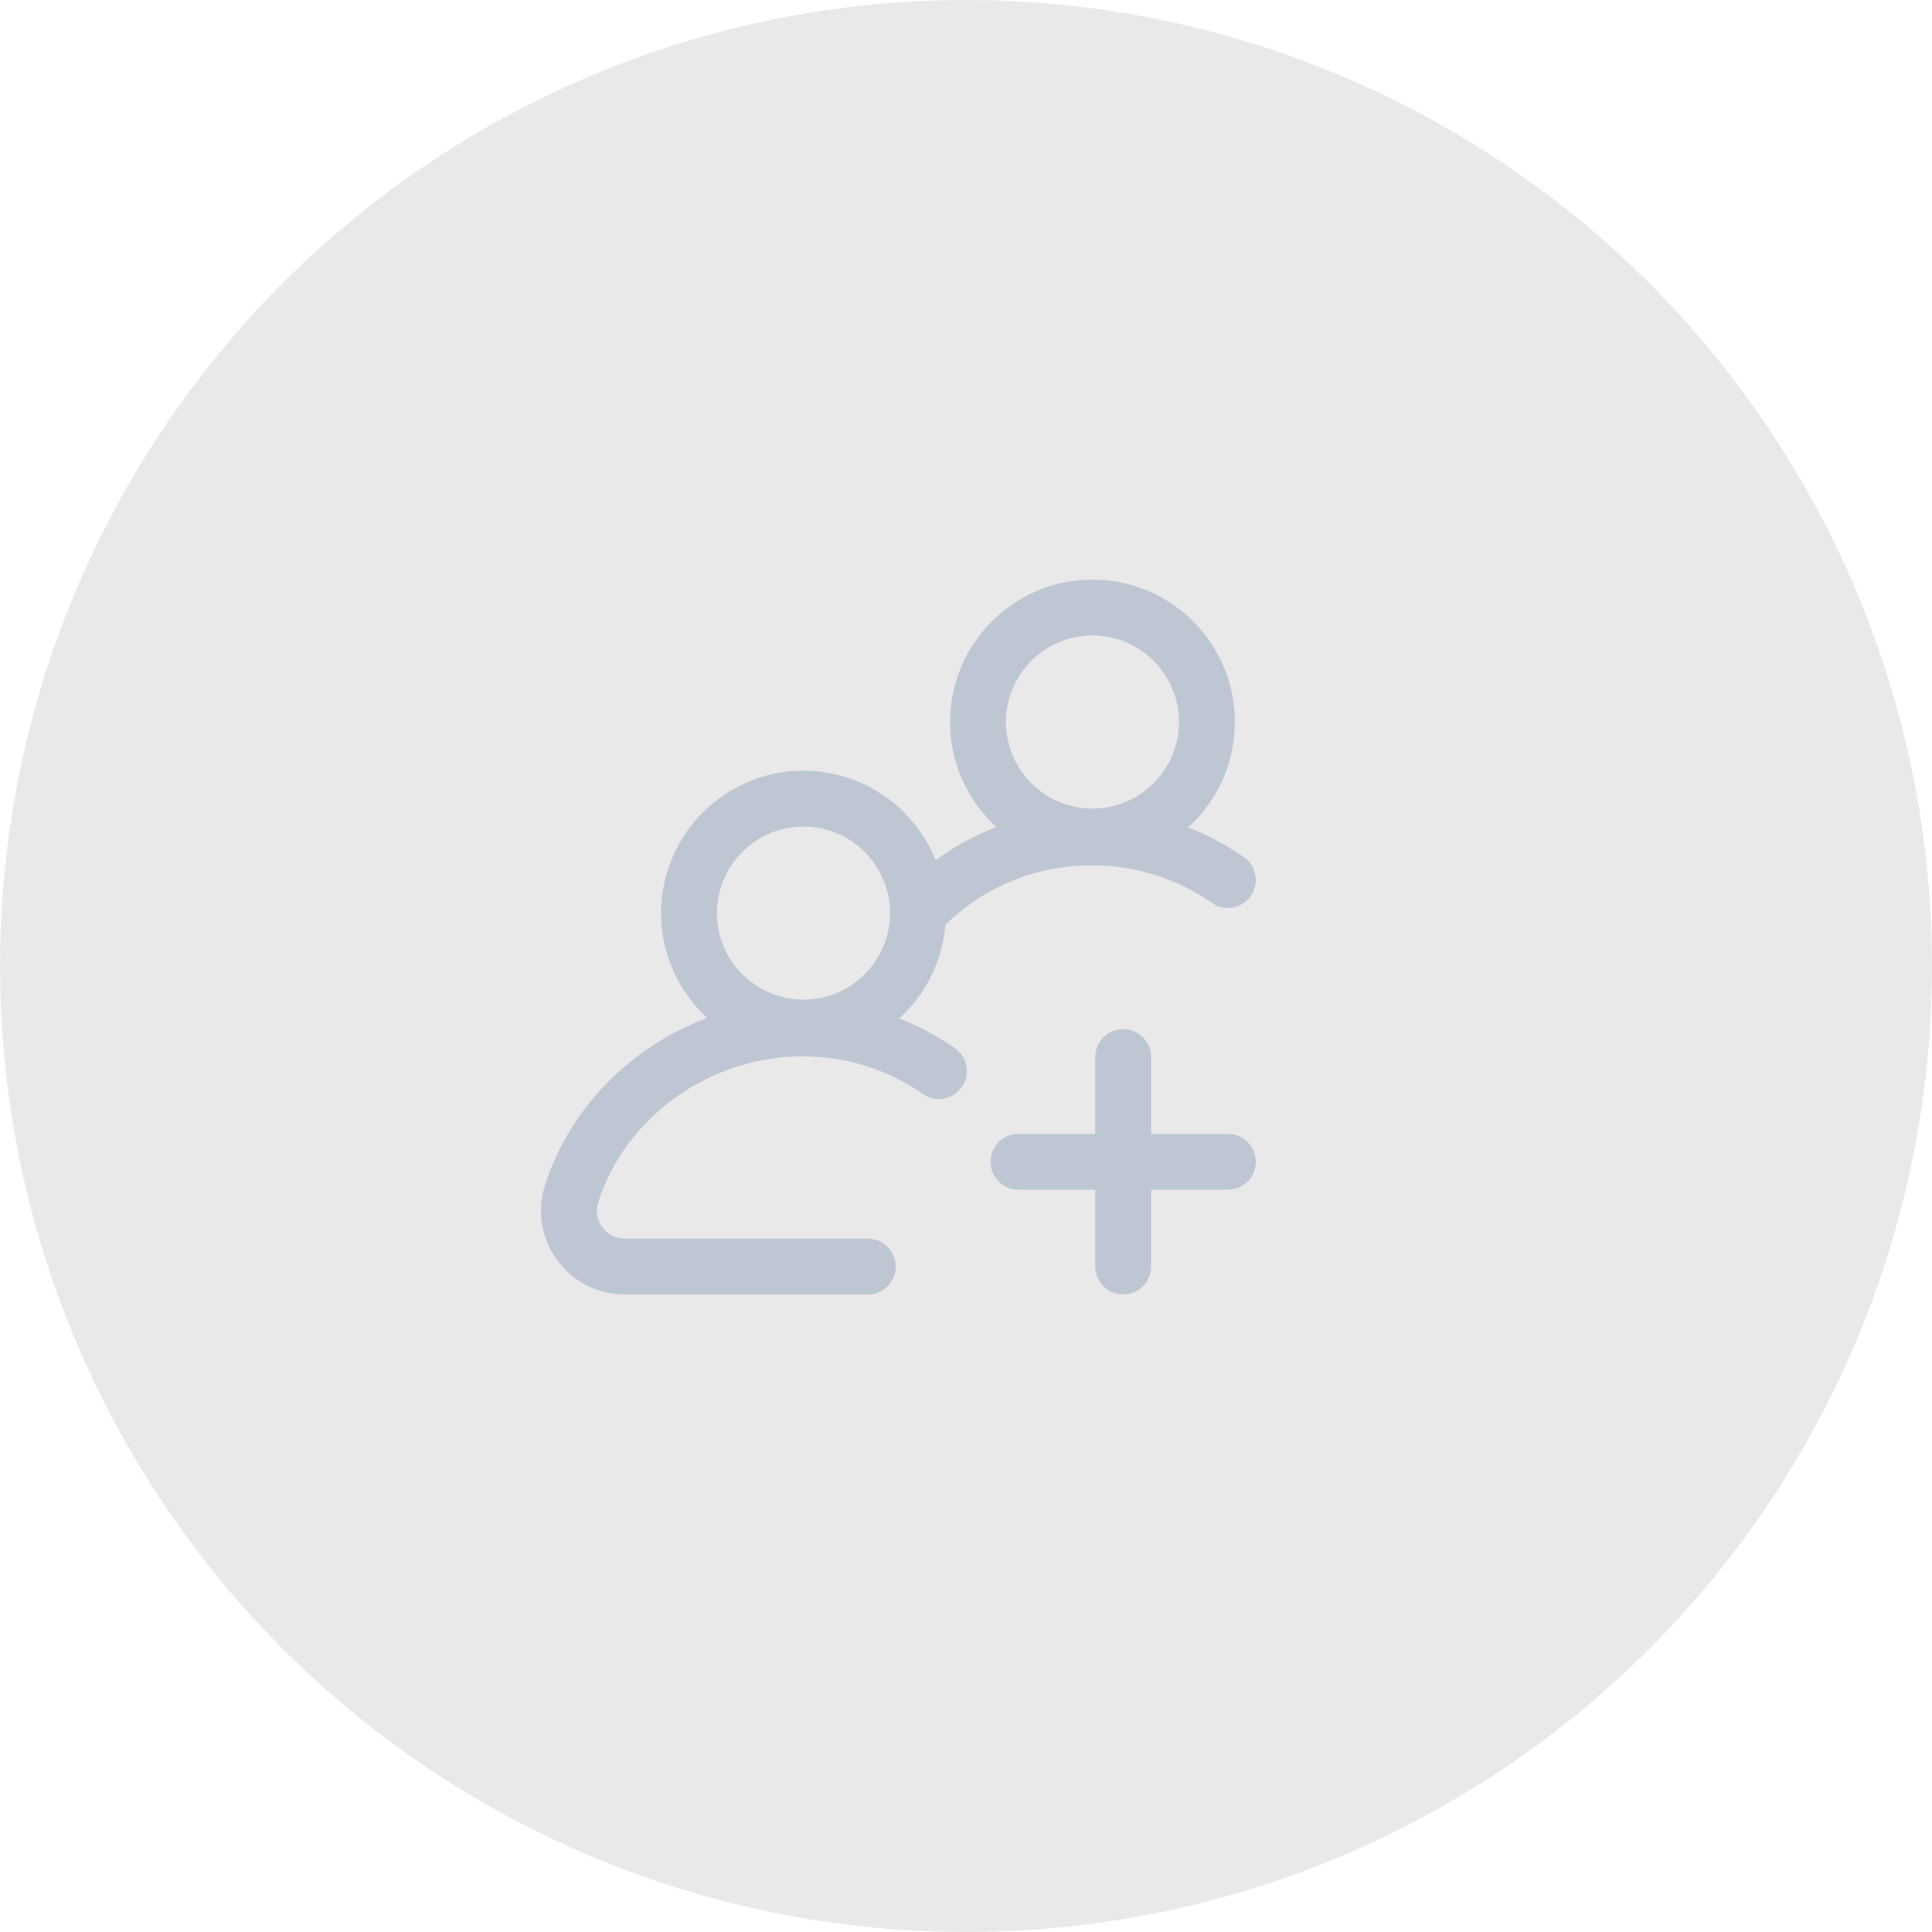 <svg width="100" height="100" viewBox="0 0 100 100" fill="none" xmlns="http://www.w3.org/2000/svg">
    <circle cx="50" cy="50" r="49" fill="#E9E9E9" stroke="#E9E9E9" stroke-width="2"/>
    <g opacity="0.3">
        <path d="M49.424 54.255C48.519 53.624 47.553 53.109 46.541 52.717C47.887 51.494 48.779 49.781 48.934 47.863C50.974 45.876 53.648 44.786 56.514 44.786C58.752 44.786 60.9 45.46 62.728 46.734C63.383 47.191 64.283 47.031 64.74 46.376C65.197 45.721 65.036 44.82 64.382 44.364C63.477 43.732 62.51 43.218 61.498 42.825C62.983 41.476 63.916 39.53 63.916 37.371C63.916 33.307 60.61 30 56.546 30C52.482 30 49.176 33.307 49.176 37.371C49.176 39.522 50.101 41.46 51.575 42.809C51.374 42.886 51.173 42.968 50.974 43.056C50.07 43.454 49.219 43.944 48.429 44.518C47.338 41.809 44.683 39.891 41.589 39.891C37.525 39.891 34.218 43.198 34.218 47.262C34.218 49.407 35.139 51.34 36.605 52.688C32.685 54.157 29.506 57.312 28.212 61.336C27.783 62.67 28.011 64.085 28.836 65.218C29.661 66.35 30.939 67 32.34 67H44.913C45.711 67 46.358 66.353 46.358 65.555C46.358 64.756 45.711 64.109 44.913 64.109H32.34C31.873 64.109 31.447 63.893 31.172 63.515C30.896 63.137 30.821 62.666 30.964 62.221C32.392 57.779 36.748 54.677 41.557 54.677C43.794 54.677 45.943 55.351 47.771 56.626C48.425 57.083 49.326 56.922 49.783 56.267C50.239 55.612 50.079 54.712 49.424 54.255V54.255ZM56.546 32.891C59.016 32.891 61.026 34.901 61.026 37.371C61.026 39.842 59.016 41.852 56.546 41.852C54.076 41.852 52.066 39.842 52.066 37.371C52.066 34.901 54.076 32.891 56.546 32.891ZM41.589 42.782C44.059 42.782 46.069 44.792 46.069 47.262C46.069 49.733 44.059 51.743 41.589 51.743C39.118 51.743 37.109 49.733 37.109 47.262C37.109 44.792 39.118 42.782 41.589 42.782V42.782ZM65 60.135C65 60.933 64.353 61.58 63.555 61.58H59.581V65.555C59.581 66.353 58.934 67 58.136 67C57.337 67 56.69 66.353 56.69 65.555V61.58H52.716C51.918 61.58 51.271 60.933 51.271 60.135C51.271 59.336 51.918 58.689 52.716 58.689H56.69V54.715C56.69 53.917 57.337 53.27 58.136 53.27C58.934 53.27 59.581 53.917 59.581 54.715V58.689H63.555C64.353 58.689 65 59.336 65 60.135V60.135Z"
              fill="#55739C"/>
    </g>
</svg>
